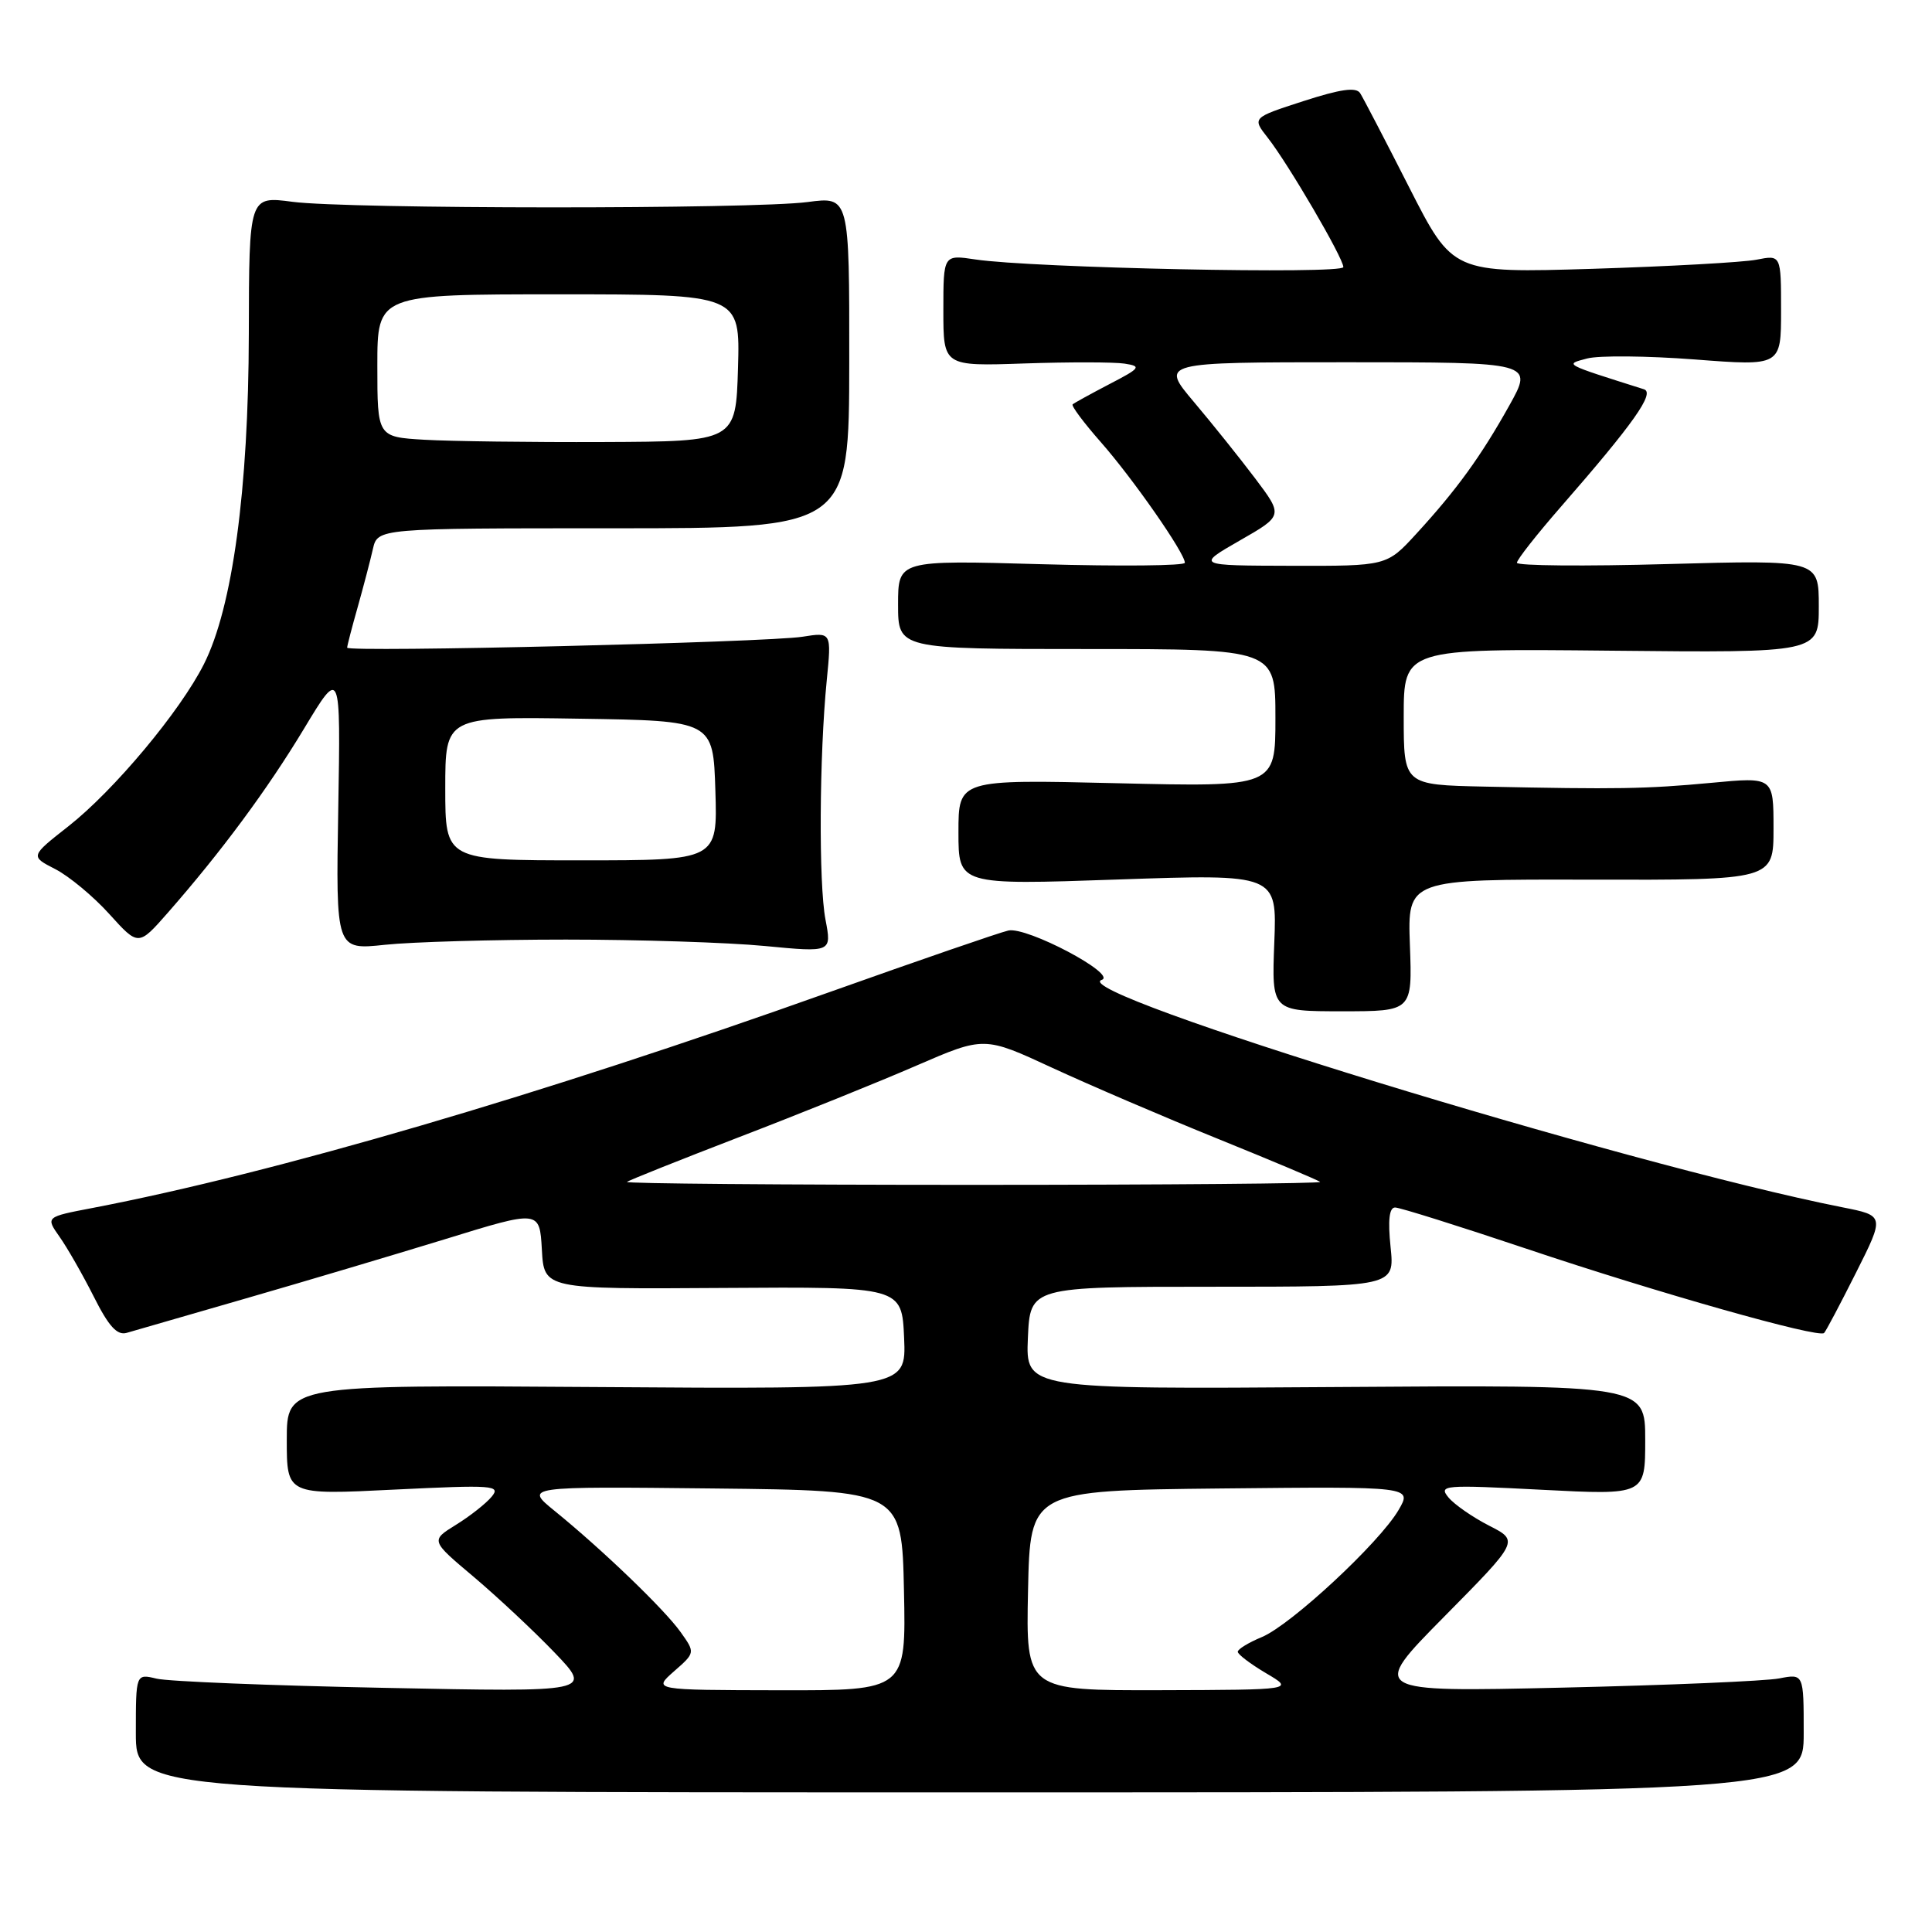<?xml version="1.0" encoding="UTF-8" standalone="no"?>
<!DOCTYPE svg PUBLIC "-//W3C//DTD SVG 1.1//EN" "http://www.w3.org/Graphics/SVG/1.1/DTD/svg11.dtd" >
<svg xmlns="http://www.w3.org/2000/svg" xmlns:xlink="http://www.w3.org/1999/xlink" version="1.1" viewBox="0 0 256 256">
 <g >
 <path fill="currentColor"
d=" M 239.00 229.64 C 239.00 221.77 239.00 221.77 235.75 222.40 C 233.96 222.75 221.03 223.30 207.00 223.62 C 181.50 224.20 181.50 224.20 191.39 214.19 C 201.28 204.18 201.28 204.18 197.32 202.16 C 195.15 201.05 192.72 199.37 191.93 198.42 C 190.58 196.78 191.29 196.73 204.25 197.40 C 218.00 198.11 218.00 198.11 218.00 190.80 C 218.00 183.50 218.00 183.50 176.95 183.79 C 135.91 184.08 135.91 184.08 136.20 177.29 C 136.50 170.50 136.50 170.50 160.65 170.50 C 184.80 170.50 184.80 170.50 184.26 165.25 C 183.89 161.68 184.08 160.00 184.86 160.00 C 185.48 160.00 193.31 162.46 202.25 165.46 C 219.56 171.28 240.99 177.35 241.70 176.63 C 241.94 176.40 243.84 172.80 245.93 168.64 C 249.73 161.08 249.73 161.08 244.11 159.97 C 215.32 154.26 141.09 131.47 145.98 129.84 C 148.11 129.13 136.05 122.75 133.61 123.30 C 132.45 123.56 121.83 127.22 110.00 131.43 C 71.54 145.14 36.47 155.41 12.27 160.06 C 6.04 161.25 6.04 161.25 7.89 163.88 C 8.91 165.32 10.95 168.89 12.42 171.80 C 14.40 175.75 15.52 176.98 16.79 176.61 C 17.73 176.33 24.80 174.29 32.50 172.07 C 40.20 169.85 52.12 166.30 59.00 164.19 C 71.50 160.33 71.50 160.33 71.80 165.58 C 72.09 170.82 72.09 170.82 95.80 170.66 C 119.50 170.50 119.50 170.50 119.80 177.29 C 120.09 184.08 120.09 184.08 79.05 183.79 C 38.00 183.50 38.00 183.50 38.00 190.79 C 38.00 198.09 38.00 198.09 52.25 197.38 C 65.41 196.74 66.40 196.81 65.14 198.33 C 64.39 199.23 62.26 200.91 60.41 202.05 C 57.05 204.13 57.05 204.13 62.78 208.95 C 65.92 211.61 70.75 216.12 73.50 218.99 C 78.50 224.21 78.50 224.21 51.00 223.65 C 35.88 223.35 22.26 222.80 20.75 222.43 C 18.00 221.77 18.00 221.77 18.00 229.63 C 18.00 237.50 18.00 237.50 128.50 237.50 C 239.00 237.50 239.00 237.50 239.00 229.64 Z  M 186.82 125.25 C 186.50 116.50 186.50 116.50 210.75 116.56 C 235.00 116.61 235.00 116.61 235.00 109.78 C 235.00 102.95 235.00 102.95 226.75 103.73 C 218.08 104.54 214.27 104.60 196.75 104.23 C 186.00 104.00 186.00 104.00 186.00 94.97 C 186.00 85.94 186.00 85.94 213.50 86.22 C 241.00 86.50 241.00 86.50 241.00 80.34 C 241.00 74.19 241.00 74.19 221.00 74.74 C 210.00 75.05 201.00 74.97 201.00 74.57 C 201.00 74.16 203.62 70.83 206.82 67.16 C 216.46 56.11 219.33 52.05 217.83 51.58 C 207.05 48.17 207.29 48.30 210.31 47.50 C 211.86 47.09 218.27 47.15 224.56 47.63 C 236.00 48.51 236.00 48.51 236.00 41.14 C 236.00 33.77 236.00 33.77 232.75 34.41 C 230.96 34.76 221.18 35.30 211.00 35.62 C 192.50 36.18 192.50 36.18 186.73 24.84 C 183.56 18.60 180.63 12.98 180.23 12.35 C 179.70 11.51 177.65 11.80 172.70 13.40 C 165.90 15.60 165.90 15.60 167.99 18.26 C 170.70 21.71 178.00 34.20 178.00 35.39 C 178.00 36.37 136.76 35.51 129.25 34.38 C 125.00 33.74 125.00 33.74 125.00 41.13 C 125.00 48.53 125.00 48.53 135.75 48.16 C 141.66 47.96 147.63 47.97 149.00 48.18 C 151.29 48.53 151.13 48.76 147.00 50.90 C 144.53 52.19 142.33 53.40 142.13 53.58 C 141.92 53.76 143.60 56.01 145.86 58.58 C 150.12 63.42 157.00 73.29 157.00 74.57 C 157.00 74.97 148.45 75.05 138.00 74.76 C 119.00 74.22 119.00 74.22 119.00 80.11 C 119.00 86.00 119.00 86.00 144.00 86.00 C 169.00 86.00 169.00 86.00 169.00 95.14 C 169.00 104.28 169.00 104.28 148.00 103.78 C 127.00 103.28 127.00 103.28 127.00 110.27 C 127.00 117.27 127.00 117.27 148.10 116.54 C 169.21 115.81 169.21 115.81 168.85 124.91 C 168.50 134.00 168.50 134.00 177.82 134.00 C 187.14 134.00 187.14 134.00 186.82 125.25 Z  M 75.00 124.50 C 84.62 124.50 96.48 124.88 101.35 125.35 C 110.21 126.20 110.21 126.20 109.38 121.85 C 108.47 117.07 108.56 100.14 109.55 90.13 C 110.18 83.76 110.18 83.76 106.34 84.37 C 101.60 85.12 46.00 86.46 46.00 85.82 C 46.00 85.57 46.63 83.14 47.40 80.43 C 48.16 77.72 49.07 74.26 49.41 72.75 C 50.04 70.00 50.04 70.00 81.28 70.00 C 112.51 70.00 112.51 70.00 112.53 48.02 C 112.55 26.04 112.55 26.04 107.02 26.77 C 99.74 27.73 46.11 27.71 38.75 26.74 C 33.00 25.98 33.00 25.98 32.97 44.24 C 32.93 64.88 30.81 80.50 27.02 88.00 C 23.87 94.26 15.11 104.73 9.07 109.48 C 4.00 113.46 4.00 113.46 7.32 115.16 C 9.15 116.10 12.38 118.78 14.49 121.12 C 18.34 125.38 18.34 125.38 22.24 120.94 C 29.32 112.86 35.40 104.66 40.30 96.53 C 45.14 88.50 45.14 88.50 44.82 107.19 C 44.50 125.88 44.50 125.88 51.00 125.19 C 54.58 124.81 65.38 124.50 75.00 124.50 Z  M 89.31 221.46 C 92.13 218.99 92.13 218.99 90.17 216.24 C 88.04 213.25 79.85 205.37 73.50 200.21 C 69.50 196.96 69.50 196.96 94.50 197.23 C 119.50 197.50 119.50 197.50 119.78 210.75 C 120.06 224.00 120.06 224.00 103.28 223.97 C 86.50 223.94 86.50 223.94 89.31 221.46 Z  M 136.22 210.75 C 136.50 197.50 136.50 197.50 161.82 197.23 C 187.13 196.97 187.13 196.97 185.32 200.08 C 182.79 204.42 171.05 215.32 167.20 216.92 C 165.44 217.65 164.00 218.53 164.01 218.87 C 164.02 219.22 165.70 220.49 167.76 221.71 C 171.50 223.91 171.50 223.91 153.72 223.96 C 135.94 224.00 135.94 224.00 136.22 210.75 Z  M 83.08 156.61 C 83.31 156.40 90.03 153.72 98.00 150.65 C 105.97 147.59 116.53 143.33 121.45 141.19 C 130.41 137.31 130.41 137.31 139.45 141.50 C 144.43 143.80 154.35 148.06 161.50 150.95 C 168.65 153.85 174.69 156.39 174.92 156.61 C 175.15 156.82 154.48 157.00 129.00 157.00 C 103.52 157.00 82.85 156.83 83.08 156.61 Z  M 164.26 71.63 C 170.03 68.33 170.03 68.33 166.33 63.41 C 164.29 60.71 160.63 56.14 158.19 53.25 C 153.76 48.00 153.76 48.00 178.47 48.00 C 203.19 48.00 203.19 48.00 199.98 53.75 C 196.22 60.48 193.03 64.89 187.65 70.75 C 183.75 75.00 183.75 75.00 171.12 74.97 C 158.50 74.94 158.50 74.94 164.26 71.63 Z  M 59.00 104.48 C 59.00 94.95 59.00 94.95 76.75 95.23 C 94.50 95.50 94.50 95.50 94.79 104.75 C 95.08 114.00 95.08 114.00 77.04 114.00 C 59.00 114.00 59.00 114.00 59.00 104.48 Z  M 56.25 58.27 C 50.00 57.90 50.00 57.90 50.00 48.45 C 50.00 39.00 50.00 39.00 74.04 39.00 C 98.07 39.00 98.07 39.00 97.79 48.75 C 97.50 58.50 97.50 58.50 80.00 58.57 C 70.38 58.61 59.69 58.47 56.25 58.27 Z "/>
</g>
</svg>